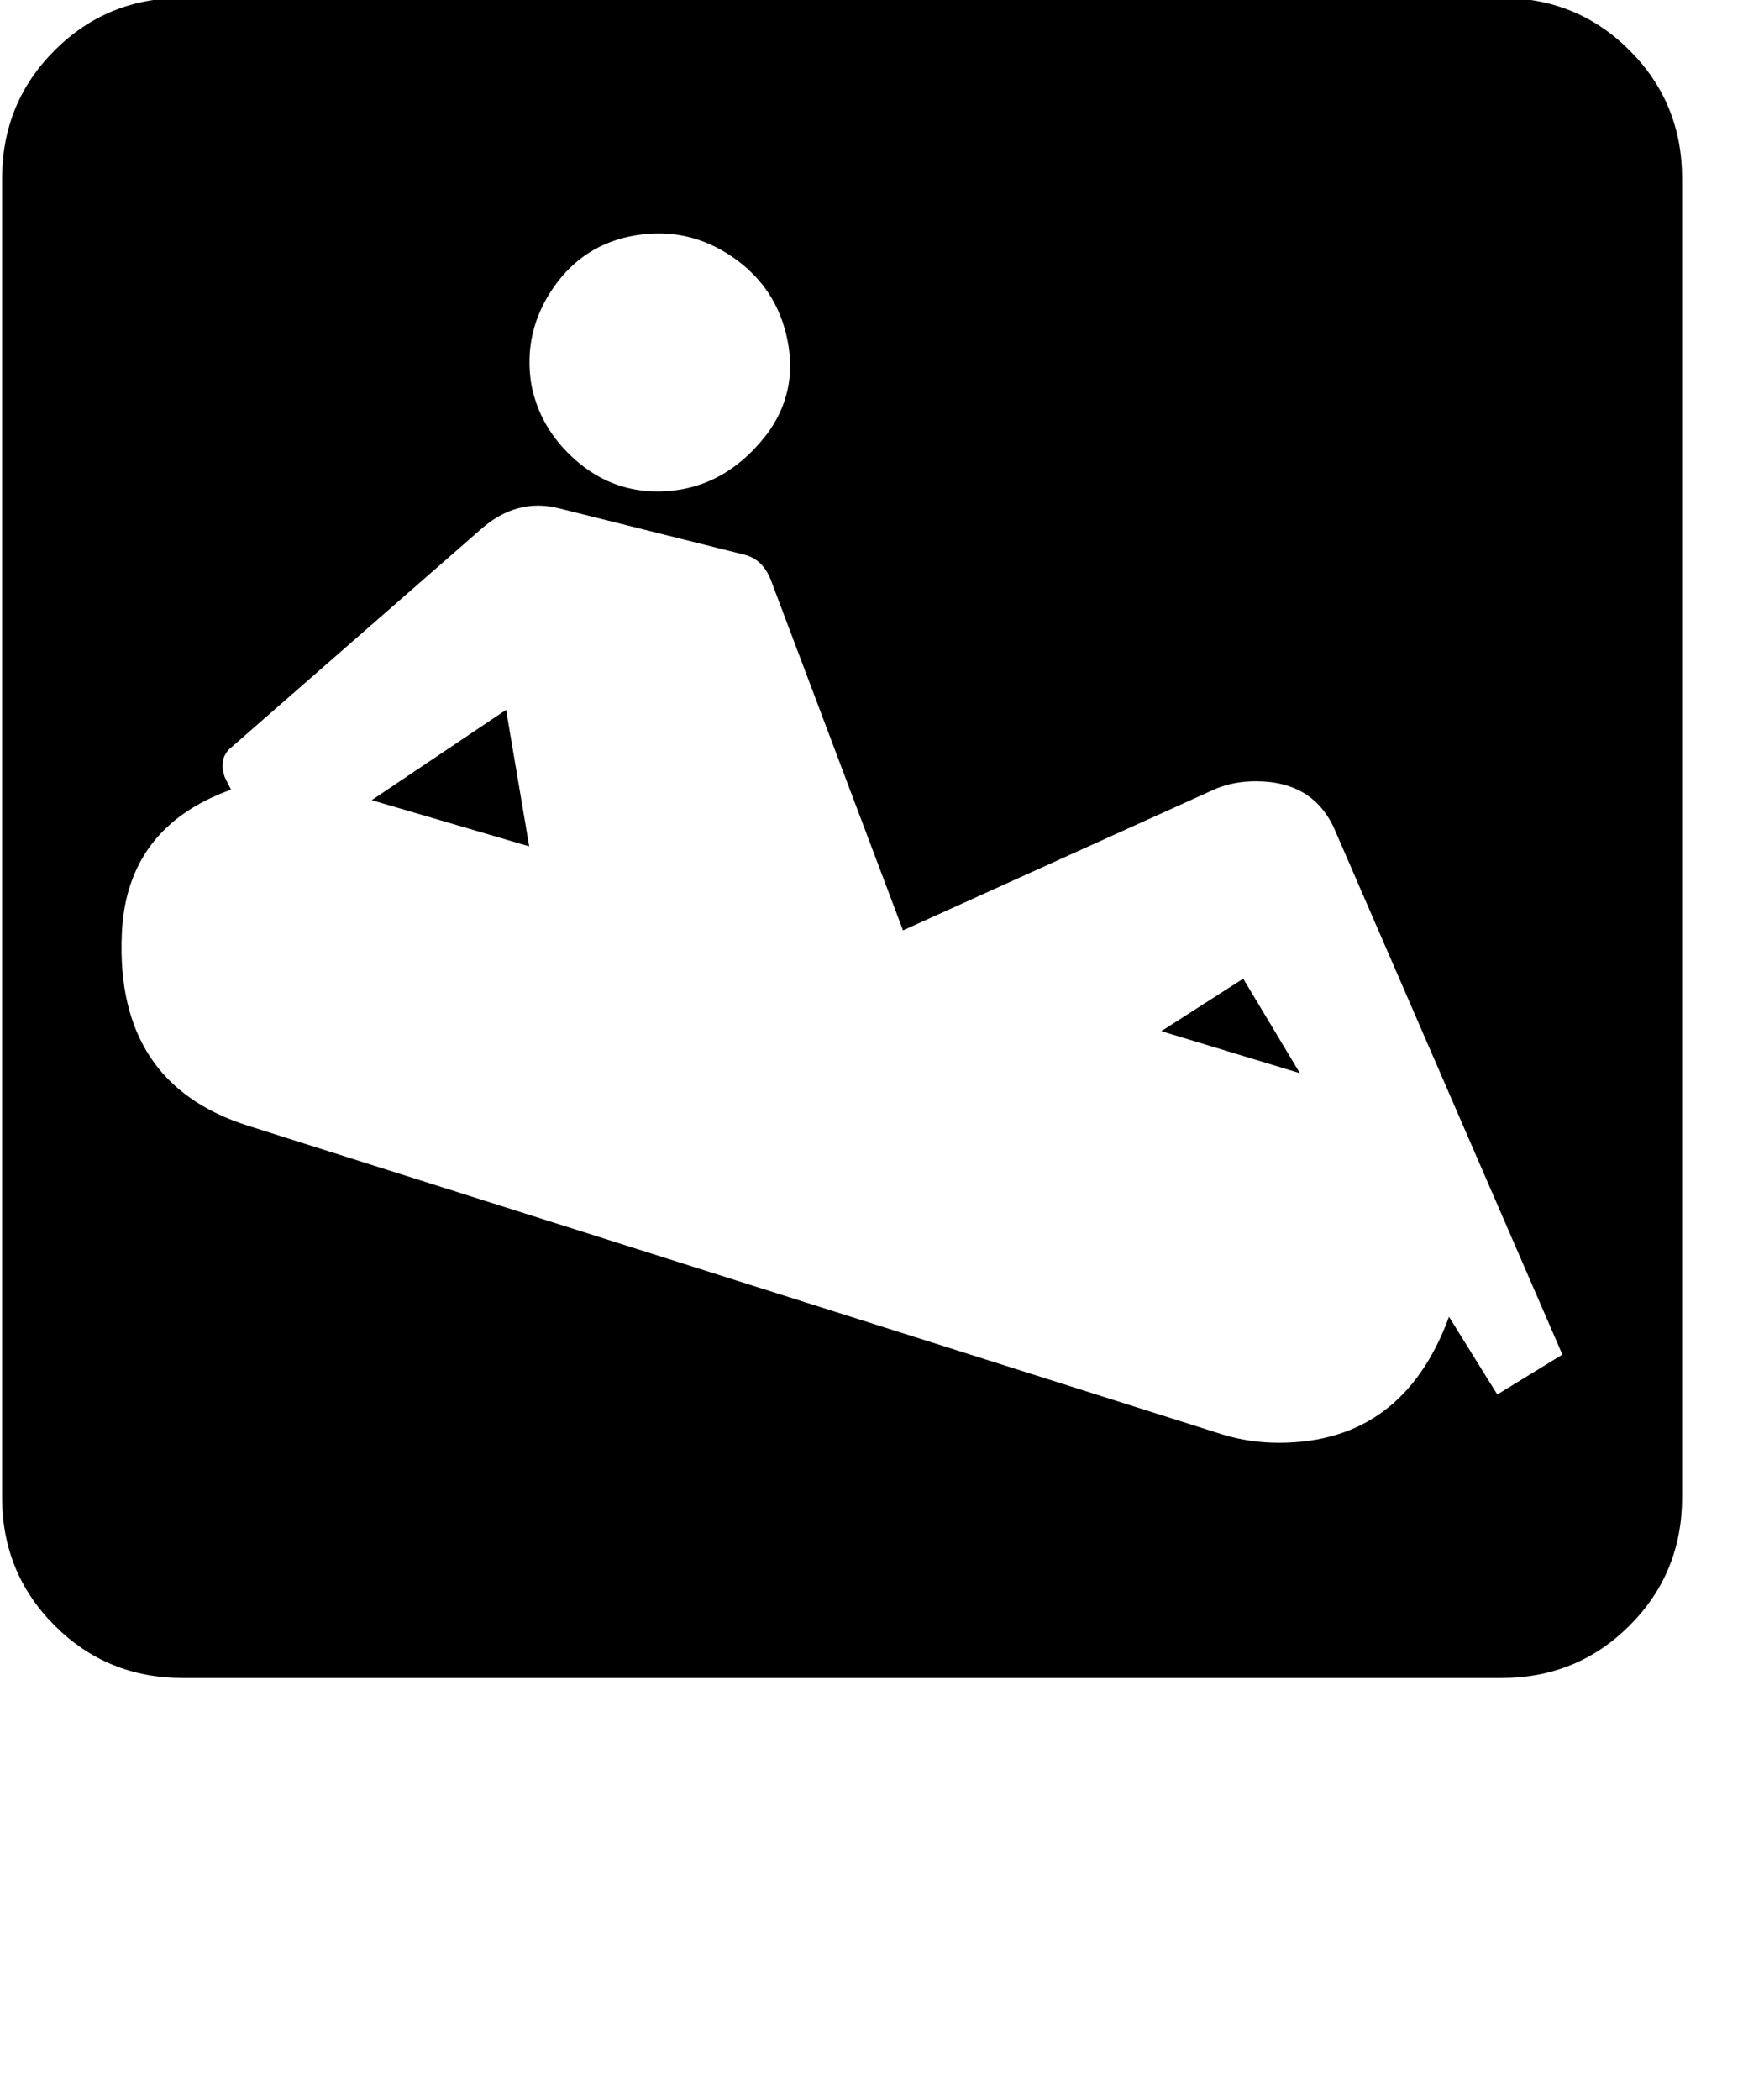 <?xml version="1.0" standalone="no"?>
<!DOCTYPE svg PUBLIC "-//W3C//DTD SVG 1.1//EN" "http://www.w3.org/Graphics/SVG/1.1/DTD/svg11.dtd" >
<svg xmlns="http://www.w3.org/2000/svg"
	xmlns:sodipodi="http://sodipodi.sourceforge.net/DTD/sodipodi-0.dtd"
	width="84"
	height="100"
	id="glyph_L"
	version="1.1">

<sodipodi:namedview>
	<sodipodi:guide orientation="0,1" position="0,20" id="baseline" />
</sodipodi:namedview>

<g id="L">
<path style="fill:#000000;stroke-width:0px" d="M0.1 8.5 Q0.1 4.9 2.6 2.4 Q5.1 -0.1 8.7 -0.1 C29.633 -0.1 55.8 -0.1 71.5 -0.1 Q75.1 -0.1 77.6 2.4 Q80.1 4.9 80.1 8.5 C80.1 29.433 80.1 55.6 80.1 71.3 Q80.1 74.9 77.6 77.4 Q75.1 79.9 71.5 79.9 C50.567 79.9 24.4 79.9 8.7 79.9 Q5.1 79.9 2.6 77.4 Q0.1 74.9 0.1 71.3 C0.1 50.367 0.1 24.2 0.1 8.5 zM71.3 66.4 C72.075 65.925 73.625 64.975 74.4 64.5 C71.7 58.275 66.3 45.825 63.6 39.6 Q62.6 37.2 59.8 37.2 Q58.7 37.2 57.8 37.6 C52.867 39.833 46.7 42.625 43 44.3 C41.425 40.125 38.275 31.775 36.7 27.6 Q36.3 26.6 35.4 26.4 C32.467 25.667 28.8 24.75 26.6 24.2 Q24.6 23.7 22.9 25.2 C18.933 28.667 13.975 33 11 35.6 Q10.4 36.1 10.7 37 C10.8 37.2 10.925 37.45 11 37.6 Q6 39.4 5.8 44.5 Q5.5 51.6 11.8 53.6 C27.267 58.5 46.6 64.625 58.2 68.3 Q59.5 68.7 60.9 68.7 Q66.8 68.7 69 62.7 C69.767 63.933 70.725 65.475 71.3 66.4 zM25.3 18.3 Q25.7 20.4 27.4 21.9 Q29.1 23.4 31.3 23.4 Q34.4 23.4 36.5 20.7 Q38 18.7 37.5 16.2 Q37 13.7 34.9 12.25 Q32.8 10.8 30.3 11.2 Q27.8 11.6 26.35 13.7 Q24.9 15.8 25.3 18.3 zM25.2 40.3 C24.925 38.675 24.375 35.425 24.1 33.8 C22.5 34.875 19.3 37.025 17.7 38.1 C19.575 38.65 23.325 39.75 25.2 40.3 zM61.9 51.1 C61.225 49.975 59.875 47.725 59.2 46.6 C58.225 47.225 56.275 48.475 55.3 49.1 C56.95 49.6 60.25 50.6 61.9 51.1 z" id="path_L" />
</g>
</svg>